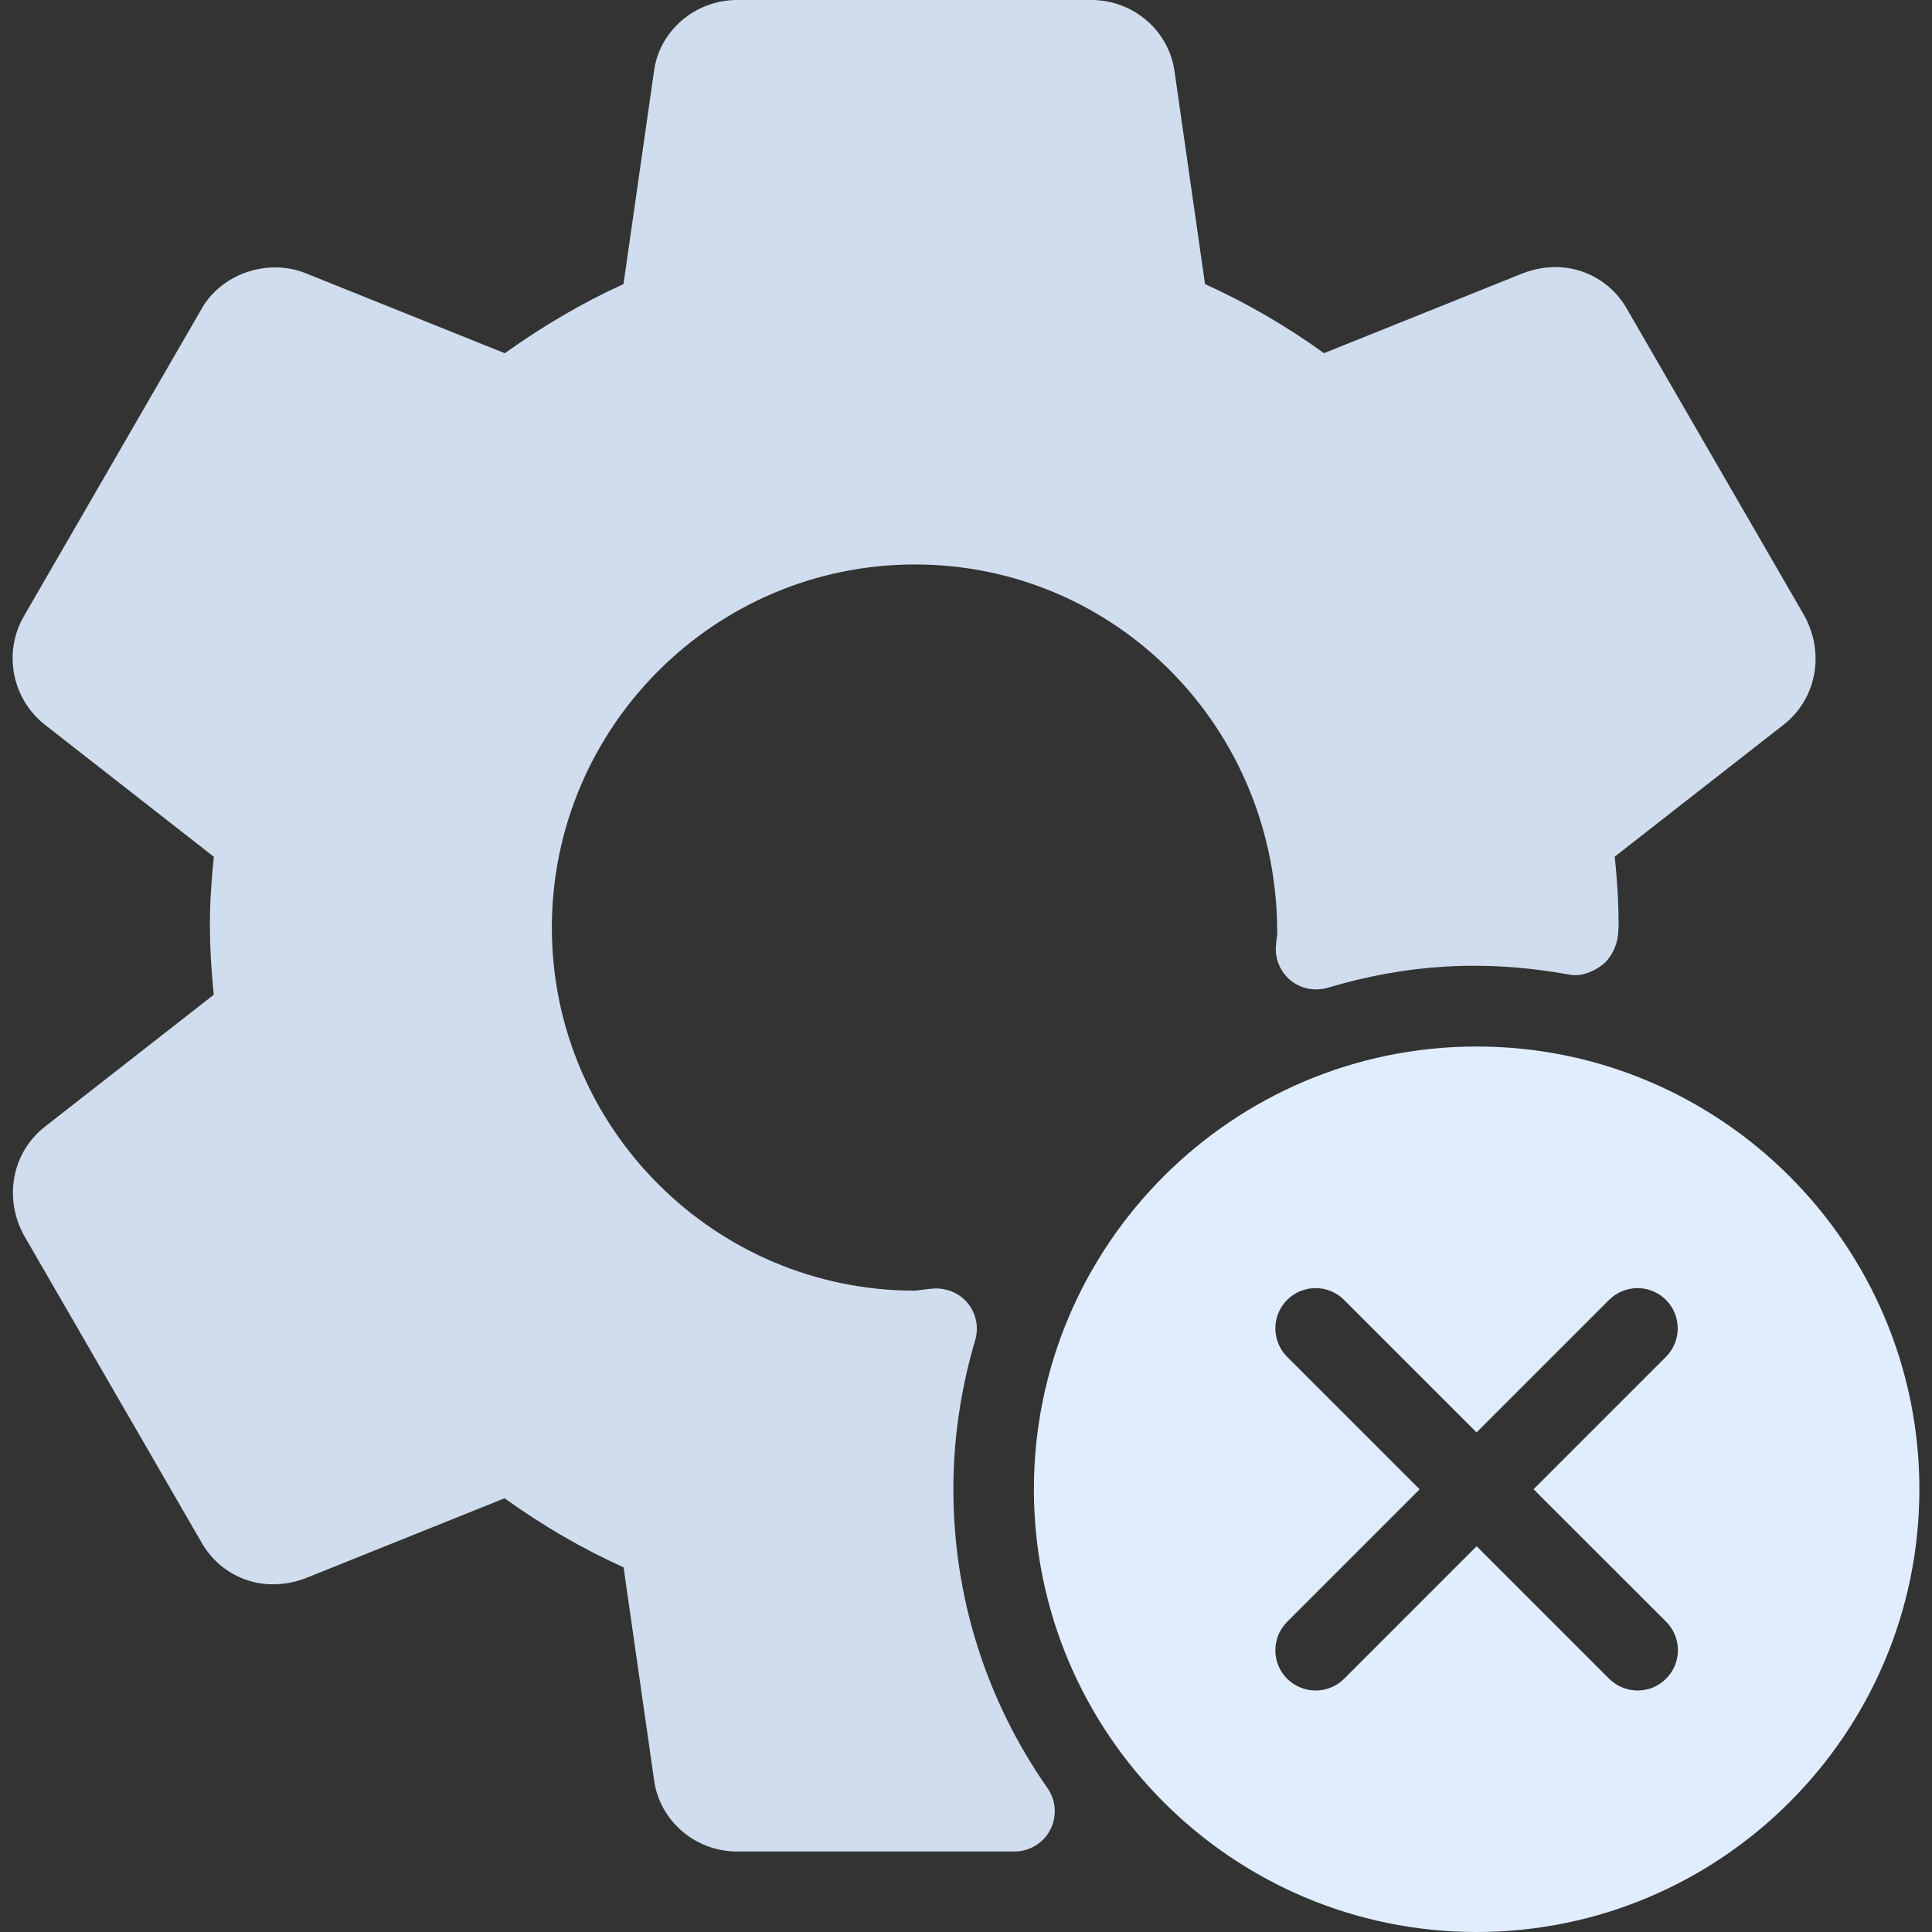 <svg width="64" height="64" viewBox="0 0 64 64" fill="none" xmlns="http://www.w3.org/2000/svg">
<rect x="0" y="0" width="64" height="64" fill="#333333" stroke="none"/>
<g clip-path="url(#clip0_2931_59704)">
<path d="M48.915 34.667C40.827 34.667 34.249 41.245 34.249 49.333C34.249 57.421 40.827 64 48.915 64C57.003 64 63.582 57.421 63.582 49.333C63.582 41.245 57.003 34.667 48.915 34.667ZM55.193 55.608C55.069 55.732 54.922 55.831 54.76 55.898C54.598 55.965 54.424 56 54.249 56C53.895 56 53.556 55.86 53.305 55.611L48.915 51.221L44.526 55.611C44.275 55.86 43.936 56 43.582 56C43.228 56 42.889 55.86 42.638 55.611C42.118 55.091 42.118 54.245 42.638 53.725L47.027 49.336L42.638 44.947C42.118 44.426 42.118 43.581 42.638 43.061C43.158 42.541 44.003 42.541 44.523 43.061L48.913 47.45L53.302 43.061C53.822 42.541 54.667 42.541 55.187 43.061C55.707 43.581 55.707 44.426 55.187 44.947L50.801 49.333L55.193 53.722C55.713 54.243 55.713 55.088 55.193 55.608Z" fill="#E0EDFF"/>
<path d="M59.777 20.405L53.926 10.288C53.291 9.12 51.91 8.509 50.47 9.043L43.859 11.699C42.603 10.795 41.283 10.027 39.918 9.411L38.913 2.4C38.742 1.032 37.555 0 36.153 0H24.419C23.017 0 21.83 1.032 21.662 2.376L20.654 9.411C19.331 10.011 18.032 10.768 16.721 11.701L10.091 9.037C8.817 8.547 7.294 9.099 6.662 10.259L0.801 20.395C0.097 21.589 0.387 23.139 1.481 24.003L7.083 28.381C6.995 29.227 6.953 29.965 6.953 30.667C6.953 31.368 6.995 32.107 7.081 32.952L1.475 37.333C0.406 38.179 0.113 39.677 0.795 40.925L6.646 51.045C7.283 52.211 8.659 52.821 10.104 52.288L16.715 49.632C17.971 50.536 19.291 51.304 20.657 51.92L21.662 58.931C21.83 60.301 23.017 61.333 24.419 61.333H33.609C34.107 61.333 34.561 61.056 34.79 60.616C34.902 60.4 34.953 60.157 34.938 59.914C34.922 59.671 34.841 59.437 34.702 59.237C32.659 56.315 31.582 52.891 31.582 49.333C31.582 47.675 31.825 46.013 32.305 44.395C32.365 44.19 32.376 43.973 32.336 43.764C32.295 43.554 32.205 43.357 32.073 43.189C31.803 42.848 31.39 42.669 30.955 42.683C30.811 42.691 30.67 42.709 30.307 42.755C23.675 42.755 18.281 37.36 18.281 30.728C18.281 24.096 23.675 18.699 30.307 18.699C36.939 18.699 42.334 24.093 42.31 30.947C42.291 31.088 42.273 31.229 42.264 31.373C42.254 31.586 42.294 31.799 42.382 31.993C42.47 32.188 42.604 32.358 42.771 32.491C43.112 32.76 43.56 32.84 43.977 32.723C46.569 31.949 49.126 31.765 52.025 32.291C52.377 32.355 52.769 32.195 53.067 31.973C53.363 31.752 53.56 31.341 53.6 30.973C53.606 30.925 53.619 30.709 53.619 30.661C53.619 29.832 53.56 29.051 53.491 28.376L59.094 24C60.163 23.157 60.459 21.659 59.777 20.405Z" fill="#CFDDEE"/>
</g>
<defs>
<clipPath id="clip0_2931_59704">
<rect width="64" height="64" fill="white"/>
</clipPath>
</defs>
</svg>
